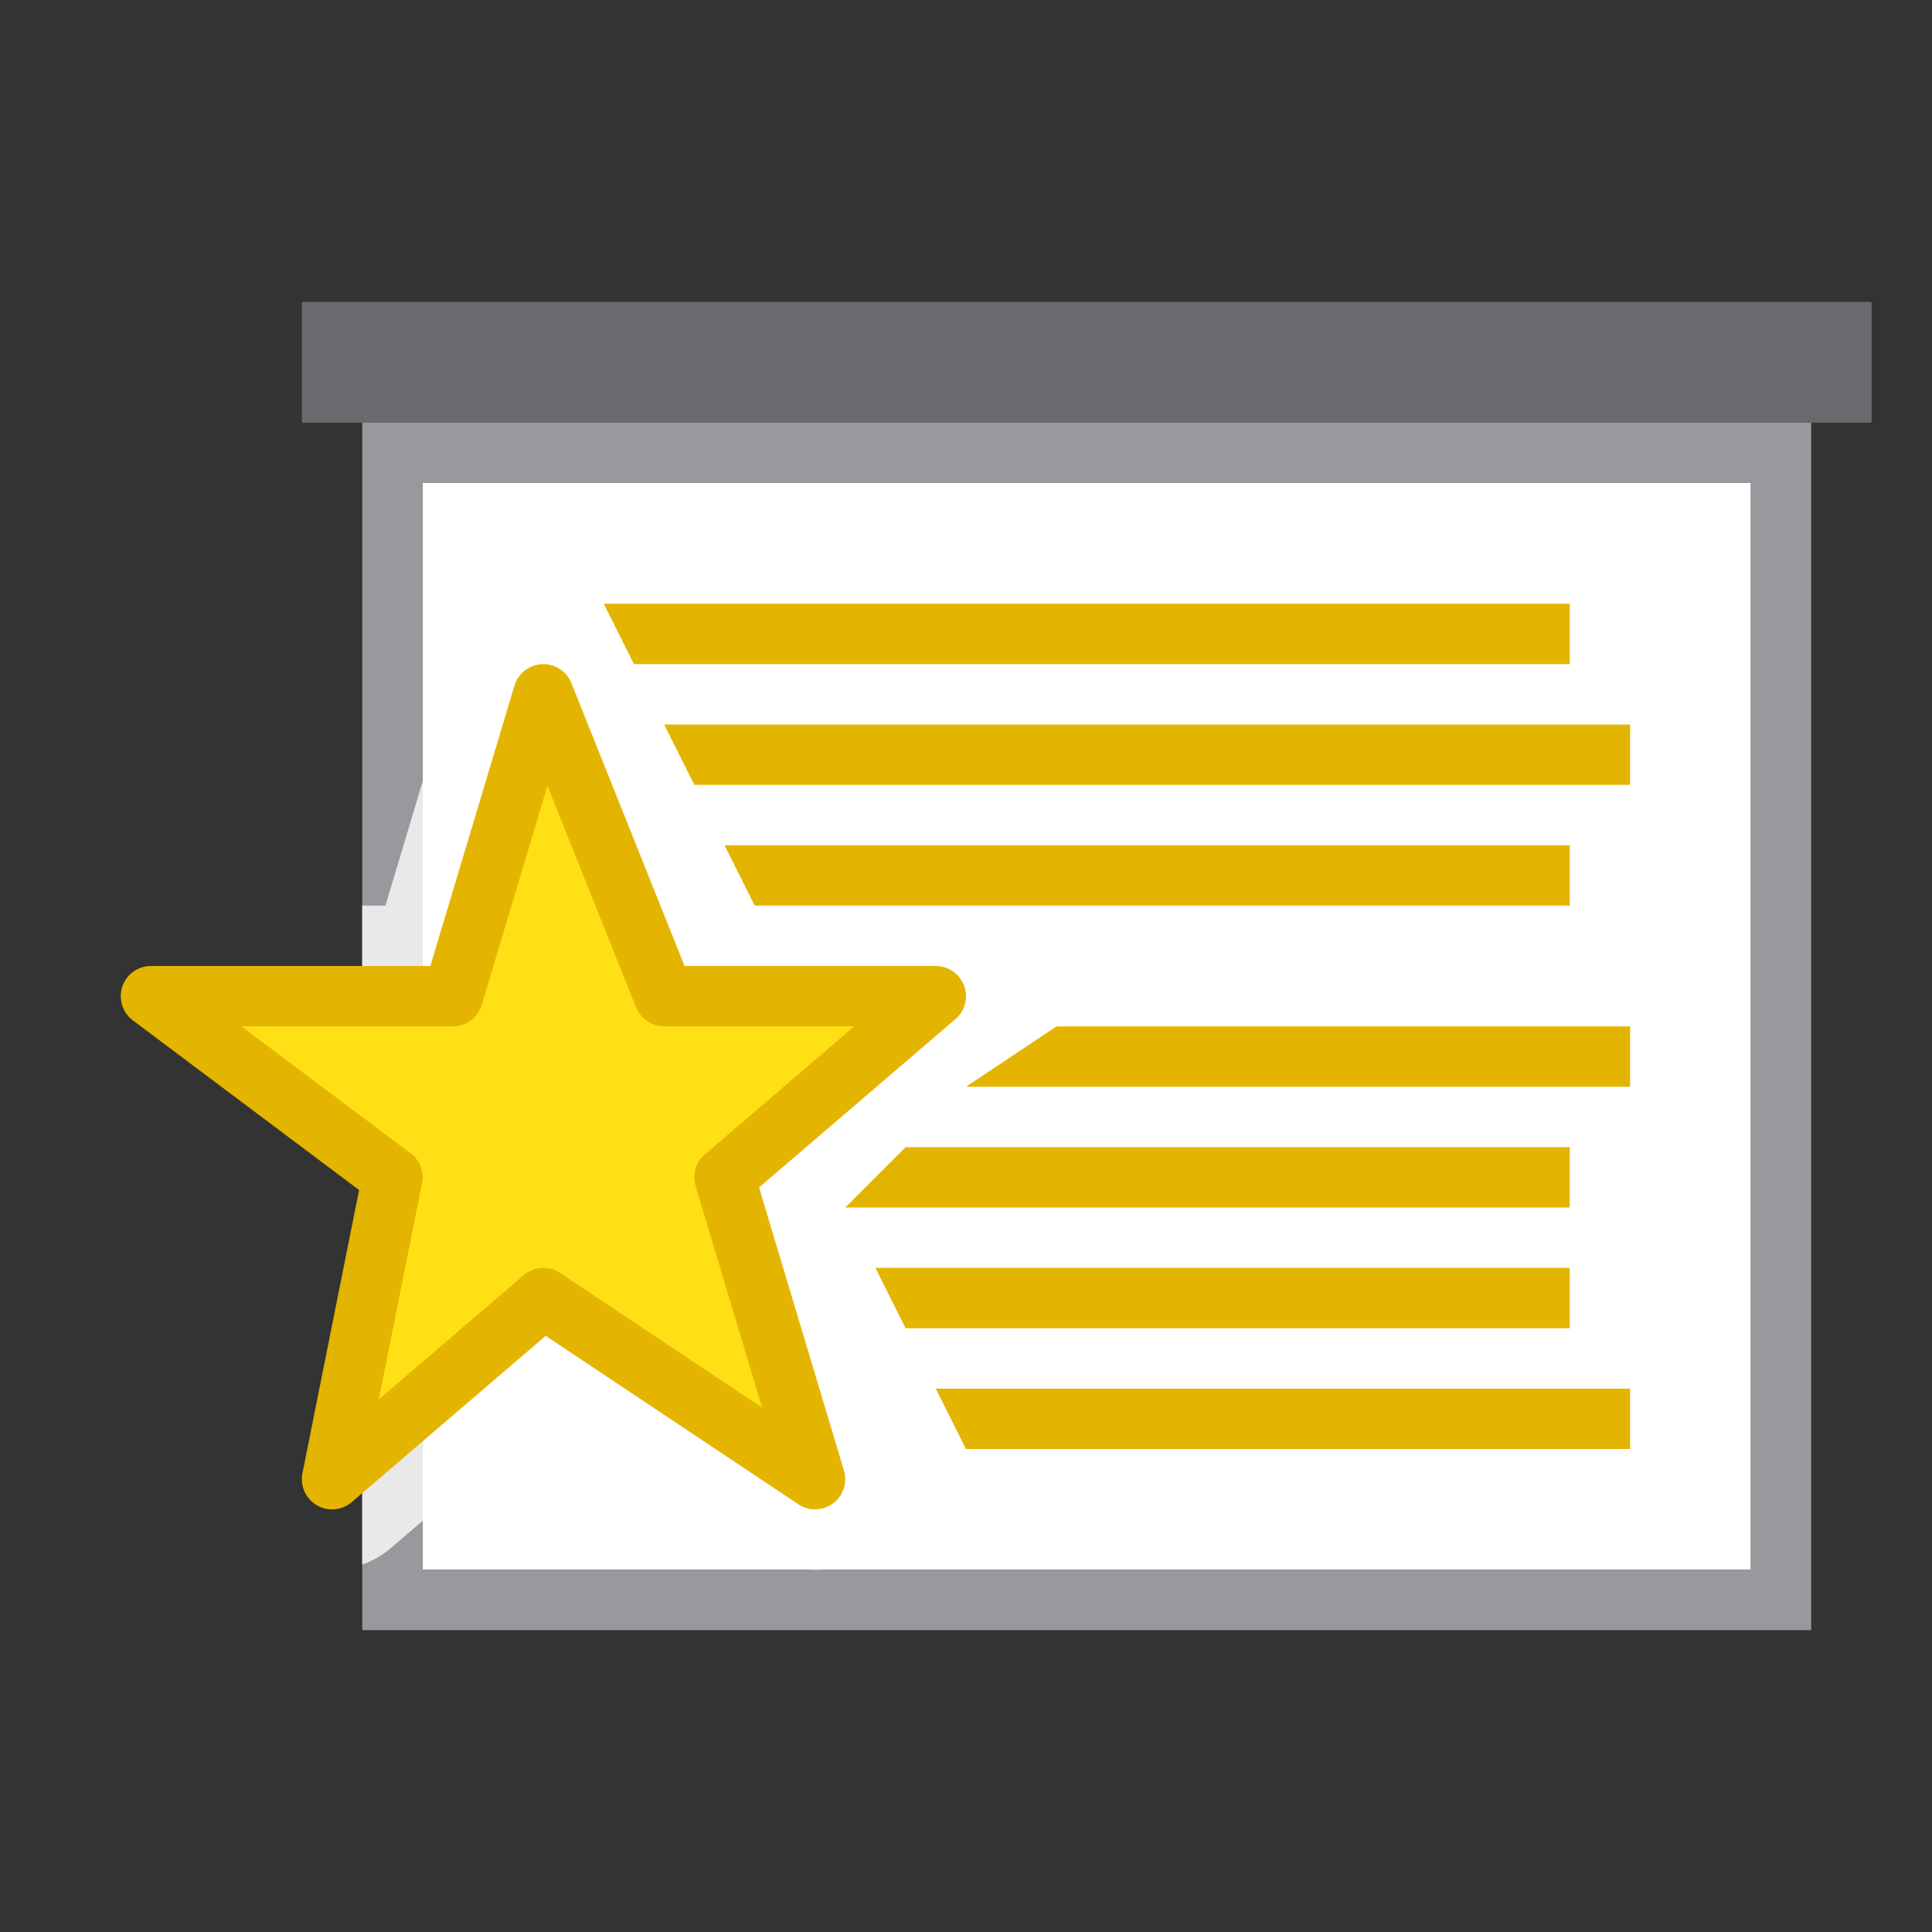 <svg viewBox="0 0 32 32" xmlns="http://www.w3.org/2000/svg"><rect x="0" y="0" width="32" height="32" fill="#333333" stroke="none"/><path d="m7 8v9.686 8.314h9.701 2.598 9.701v-8.314-9.686z" fill="#fff"/><path d="m6 7v11.258 8.742h10.316 3.367 10.316v-8.742-11.258zm1 1h22v9.686 8.314h-9.701-2.598-9.701v-8.314z" fill="#98989d"/><path d="m5 5h26v2h-26z" fill="#69696e"/><path d="m8.984 10a1.5 1.5 0 0 0 -1.422 1.068l-1.178 3.932h-.385v3.258 7.656a1.5 1.5 0 0 0 .477-.275l2.637-2.26 3.555 2.369a1.5 1.5 0 0 0 2.27-1.68l-1.221-4.064 2.76-2.365a1.5 1.5 0 0 0 -.977-2.639h-3.484l-1.623-4.057a1.5 1.5 0 0 0 -1.408-.943z" fill="#fff" fill-opacity=".784"/><path d="m9 11.5-1.5 5h-5l4 3-1 5 3.5-3 4.5 3-1.5-5 3.5-3h-4.5z" fill="#ffe014" stroke="#e4b500" stroke-linecap="round" stroke-linejoin="round"/><g fill="#e4b500" transform="translate(-4 1)"><path d="m14 9 .5 1h15.5v-1z"/><path d="m15 11 .5 1h15.5v-1z"/><path d="m16 13 .5 1h13.5v-1z"/><path d="m20 17 1.5-1h9.5v1z"/><path d="m18 19 1-1h11v1z"/><path d="m18.5 20 .5 1h11v-1z"/><path d="m19.5 22 .5 1h11v-1z"/></g></svg>